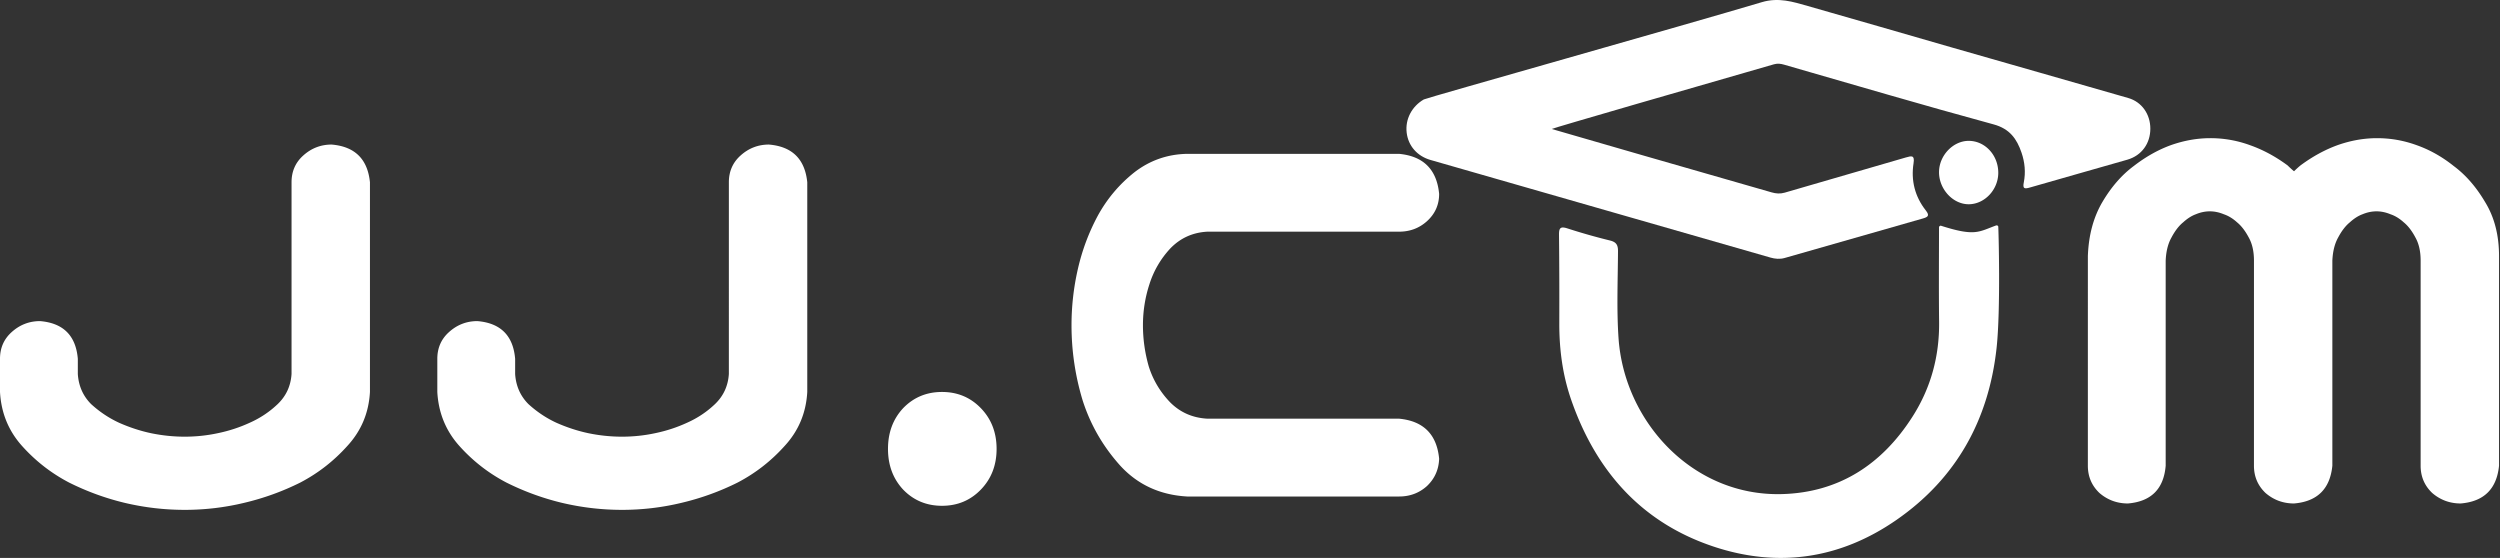 <svg xmlns="http://www.w3.org/2000/svg" width="1640" height="366" fill="none"><rect width="100%" height="100%" fill="#333333" stroke="none"/><g fill-rule="evenodd" clip-path="url(#a)" clip-rule="evenodd" fill="#fff"><path d="M1155.77 1.425c10.99-3.28 20.38-.26 30.2 2.527 31.82 9.031 63.57 18.326 95.36 27.453 38.27 10.99 76.56 21.869 114.82 32.9 8.88 2.558 14.48 10.634 14.47 20.107-.01 9.685-5.63 17.599-15.08 20.345-21.24 6.178-42.59 12.026-63.82 18.224-3.77 1.097-4.94.843-4.1-3.386 1.3-6.548.66-13.112-1.48-19.401-3.1-9.087-7.71-15.711-18.37-18.61-45.93-12.488-91.58-25.97-137.33-39.143-2.29-.66-4.34-.955-6.75-.259C1115.72 56 1019.08 83.874 1017.93 84.61c8.78 2.644 104.58 30.224 144.29 41.59 2.88.822 5.59 1.045 8.57.172 26.49-7.756 53.02-15.351 79.52-23.097 3.74-1.091 5.83-1.558 4.98 3.838-1.77 11.36.9 21.873 8.07 30.97 2.72 3.457 1.28 4.32-2.11 5.285-30.19 8.568-60.35 17.269-90.53 25.873-3.09.879-6.23.61-9.36-.294-44.73-12.889-193.366-55.555-222.94-64.012-8.698-2.487-14.618-9.229-15.642-17.924-1.044-8.833 3.396-17.22 11.252-21.778 1.8-1.045 171.68-48.859 221.74-63.809Z"/><path d="M1273.24 148.07c22.44 7.198 24.71 4.02 36.2-.178.22-.081 1.34-.121 1.43.833.14 1.426 1.65 54.352-1.12 79.606-5.17 47.199-26.44 85.541-65.67 112.734-36.88 25.564-77.55 31.605-119.95 17.493-47.25-15.721-77.18-49.56-93.38-96.14-5.68-16.325-7.9-33.188-7.85-50.432.05-19.24.03-38.479-.19-57.713-.05-4.421.62-6.035 5.52-4.436a396.897 396.897 0 0 0 27.96 7.939c4.09 1.015 5.25 2.954 5.22 7.015-.11 19.026-.95 38.123.35 57.063 3.76 54.692 48.56 103.8 107.1 102.272 37.68-.985 65.98-19.661 85.93-51.103 11.92-18.788 17.53-39.555 17.26-61.946-.25-20.661-.07-41.321-.06-62.119.01-.426.84-1.015 1.25-.888ZM1310.87 113.47c-.07 10.96-8.89 20.376-19.21 20.518-10.56.148-19.93-10.112-19.65-21.503.27-10.817 9.47-20.213 19.67-20.082 10.68.132 19.25 9.549 19.19 21.067Z"/></g><path fill="#fff" d="M1450.02 90.637a75.25 75.25 0 0 1 25.91 4.572c8.64 3.048 16.89 7.493 24.77 13.334 1.27 1.27 2.66 2.54 4.19 3.81 1.27-1.27 2.66-2.54 4.19-3.81 7.87-5.841 16-10.286 24.38-13.334 8.64-3.048 17.27-4.572 25.91-4.572 8.89 0 17.52 1.524 25.9 4.572 8.64 3.048 16.77 7.62 24.39 13.715 7.87 5.842 14.73 13.716 20.57 23.621 6.1 9.906 9.14 21.717 9.14 35.432v137.535c-1.52 15.24-9.9 23.494-25.14 24.764-7.11 0-13.34-2.285-18.67-6.857-5.08-4.826-7.62-10.795-7.62-17.907V171.025c0-6.096-1.14-11.176-3.43-15.239-2.28-4.318-4.82-7.62-7.62-9.906-2.79-2.54-5.71-4.318-8.76-5.334-3.05-1.27-6.1-1.905-9.14-1.905-3.05 0-6.1.635-9.15 1.905-2.79 1.016-5.59 2.794-8.38 5.334-2.79 2.286-5.33 5.588-7.62 9.906-2.28 4.063-3.55 9.143-3.81 15.239v134.487c-1.52 15.24-9.9 23.494-25.14 24.764-7.12 0-13.34-2.285-18.67-6.857-5.08-4.826-7.62-10.795-7.62-17.907V171.025c0-6.096-1.14-11.176-3.43-15.239-2.29-4.318-4.83-7.62-7.62-9.906-2.79-2.54-5.72-4.318-8.76-5.334-3.05-1.27-6.1-1.905-9.15-1.905-3.04 0-6.09.635-9.14 1.905-2.79 1.016-5.59 2.794-8.38 5.334-2.8 2.286-5.34 5.588-7.62 9.906-2.29 4.063-3.56 9.143-3.81 15.239v134.487c-1.27 15.24-9.53 23.494-24.77 24.764-7.11 0-13.33-2.285-18.66-6.857-5.08-4.826-7.62-10.795-7.62-17.907V167.977c.5-13.715 3.68-25.526 9.52-35.432 5.84-9.905 12.7-17.779 20.57-23.621 7.88-6.095 16.01-10.667 24.39-13.715 8.63-3.048 17.27-4.572 25.9-4.572Zm-657.955 61.339c-9.652.508-17.779 4.191-24.383 11.049-6.35 6.858-10.922 14.731-13.716 23.621-2.793 8.635-4.19 17.525-4.19 26.669 0 9.143 1.27 18.16 3.809 27.05 2.794 8.889 7.493 16.763 14.097 23.621 6.604 6.603 14.731 10.159 24.383 10.667H917.79c16.001 1.524 24.764 10.287 26.288 26.288-.254 7.112-2.921 13.081-8.001 17.906-5.08 4.572-11.176 6.858-18.287 6.858H778.73c-17.779-1.016-32.383-7.747-43.813-20.192-11.429-12.7-19.684-27.05-24.764-43.051-4.826-16.002-7.238-32.384-7.238-49.147 0-12.446 1.396-24.764 4.19-36.956 2.794-12.191 7.112-23.748 12.954-34.669 6.096-11.176 14.096-20.701 24.002-28.574 10.159-7.874 21.716-11.938 34.669-12.192h139.06c16.001 1.524 24.764 10.287 26.288 26.288 0 7.112-2.667 13.081-8.001 17.907-5.08 4.571-11.176 6.857-18.287 6.857H792.065ZM617.955 331.8c-10.16 0-18.668-3.555-25.526-10.667-6.604-7.112-9.906-16.002-9.906-26.669 0-10.668 3.302-19.557 9.906-26.669 6.858-7.112 15.366-10.668 25.526-10.668s18.668 3.556 25.526 10.668c6.858 7.112 10.287 16.001 10.287 26.669 0 10.667-3.429 19.557-10.287 26.669-6.858 7.112-15.366 10.667-25.526 10.667Zm-209.921 2.669a170.761 170.761 0 0 1-39.241-4.572 170.552 170.552 0 0 1-36.575-13.334c-11.683-6.096-21.97-14.097-30.859-24.002-8.89-9.906-13.716-21.717-14.478-35.432v-21.716c0-7.112 2.54-12.954 7.62-17.525 5.334-4.826 11.557-7.239 18.668-7.239 15.24 1.27 23.494 9.524 24.764 24.764v9.905c.508 7.874 3.429 14.478 8.763 19.812 5.588 5.079 11.683 9.143 18.287 12.191 6.858 3.048 13.843 5.334 20.954 6.858 7.366 1.524 14.732 2.286 22.097 2.286 7.366 0 14.605-.762 21.717-2.286 7.365-1.524 14.35-3.81 20.954-6.858 6.857-3.048 12.953-7.112 18.287-12.191 5.588-5.334 8.636-11.938 9.144-19.812V119.594c0-7.112 2.539-12.954 7.619-17.526 5.334-4.825 11.557-7.238 18.668-7.238 15.24 1.27 23.621 9.524 25.145 24.764v137.535c-.762 13.715-5.714 25.526-14.858 35.432-8.89 9.905-19.176 17.906-30.86 24.002-11.683 5.841-24.002 10.286-36.955 13.334-12.7 3.048-25.653 4.572-38.861 4.572Zm-286.881 0a170.767 170.767 0 0 1-39.241-4.572 170.531 170.531 0 0 1-36.575-13.334c-11.683-6.096-21.97-14.097-30.86-24.002C5.587 282.655.762 270.844 0 257.129v-21.716c0-7.112 2.54-12.954 7.62-17.525 5.333-4.826 11.556-7.239 18.668-7.239 15.24 1.27 23.494 9.524 24.764 24.764v9.905c.508 7.874 3.429 14.478 8.763 19.812 5.587 5.079 11.683 9.143 18.287 12.191 6.858 3.048 13.842 5.334 20.954 6.858 7.366 1.524 14.731 2.286 22.097 2.286 7.366 0 14.604-.762 21.716-2.286 7.366-1.524 14.351-3.81 20.954-6.858 6.858-3.048 12.954-7.112 18.288-12.191 5.587-5.334 8.635-11.938 9.143-19.812V119.594c0-7.112 2.54-12.954 7.62-17.526 5.334-4.825 11.556-7.238 18.668-7.238 15.239 1.27 23.621 9.524 25.145 24.764v137.535c-.762 13.715-5.715 25.526-14.858 35.432-8.89 9.905-19.177 17.906-30.86 24.002-11.684 5.841-24.002 10.286-36.956 13.334-12.699 3.048-25.652 4.572-38.86 4.572Z"/><defs><clipPath id="a"><path fill="#fff" d="M922.625 0h488v366h-488z"/></clipPath></defs></svg>